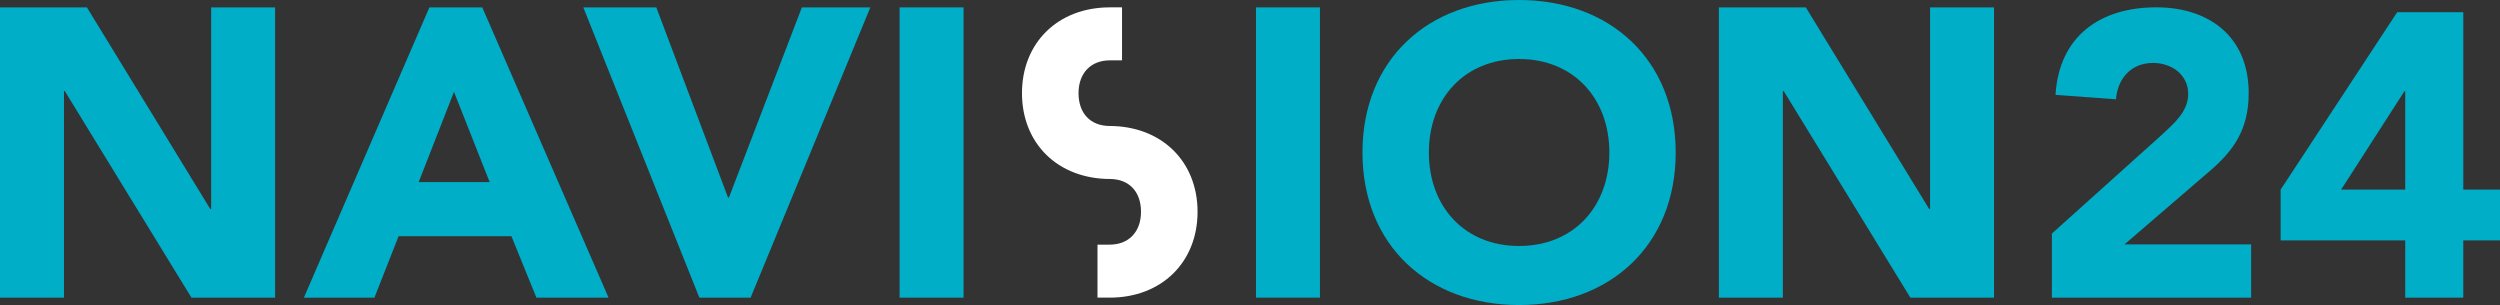 <svg id="Ebene_1" data-name="Ebene 1" xmlns="http://www.w3.org/2000/svg" xmlns:xlink="http://www.w3.org/1999/xlink" viewBox="0 0 4097.93 500"><rect x="0" y="0" width="4097.93" height="500" fill="#333333" stroke="none"/><defs><style>.cls-1{fill:none;}.cls-2{clip-path:url(#clip-path);}.cls-3{fill:#00aec7;}.cls-4{fill:#fff;}</style><clipPath id="clip-path"><rect class="cls-1" width="4097.93" height="500"/></clipPath></defs><g class="cls-2"><polygon class="cls-3" points="346.14 12.11 346.14 342.7 344.73 342.7 142.47 12.11 0 12.11 0 487.91 104.85 487.91 104.85 149.18 106.14 149.18 313.8 487.91 450.96 487.91 450.96 12.11 346.14 12.11"/><path class="cls-3" d="M686.34,298.39l57.81-147.86,58.44,147.86ZM703.85,12.11,498.11,487.91H613.73l39.68-100.78H838.28l41,100.78H997.52l-207-475.8Z"/><polygon class="cls-3" points="1194.81 323.9 1193.4 323.9 1075.81 12.11 956.14 12.11 1146.39 487.91 1230.38 487.91 1426.64 12.11 1314.41 12.11 1194.81 323.9"/><rect class="cls-3" x="1474.61" y="12.1" width="104.82" height="475.8"/><rect class="cls-3" x="2058.75" y="12.1" width="104.87" height="475.78"/><g class="cls-2"><path class="cls-3" d="M2490,403.21c-89.4,0-147.83-64.5-147.83-153.23S2400.6,96.72,2490,96.72,2638,161.29,2638,250,2579.46,403.21,2490,403.21M2490,0c-148.49,0-256.69,97.42-256.69,250S2341.51,500,2490,500s256.76-97.41,256.76-250S2638.55,0,2490,0"/><polygon class="cls-3" points="3163.72 342.7 3162.3 342.7 2960.05 12.12 2817.56 12.12 2817.56 487.88 2922.42 487.88 2922.42 149.18 2923.75 149.18 3131.42 487.88 3268.55 487.88 3268.55 12.12 3163.72 12.12 3163.72 342.7"/><path class="cls-3" d="M3624.46,278.39C3660.15,247.31,3686,213,3686,152.79,3686,58.94,3619.85,12,3534.6,12c-91.9,0-159.32,46.91-165.24,143.49l99.12,7.26c2.65-33.81,24.43-59.58,60.82-59.58,30.36,0,57.54,19.2,57.54,50.91,0,28.42-23.2,48.23-41.69,65.48L3363.4,382.85V487.91H3690V400.62H3482.39Z"/><path class="cls-3" d="M3941.27,149.51h1.32V310.79H3837.52ZM3929.41,20,3738.35,310.79v83.29h204.24v93.83h95.17V394.08h60.17V310.79h-60.17V20Z"/><path class="cls-4" d="M1818.36,206.5c-31.12-.31-50.48-20.93-50.48-53.78,0-32.67,20.1-53.79,51.22-53.79h20.1l0-86.86h-20.09c-84.73,0-143.9,57.85-143.9,140.65s59.17,140.67,144.64,140.67c31.14.32,50.47,20.95,50.47,53.79S1850.2,401,1819.1,401H1799v86.87h20.1c84.73,0,143.9-57.86,143.9-140.68S1903.83,206.5,1818.36,206.5"/></g></g></svg>